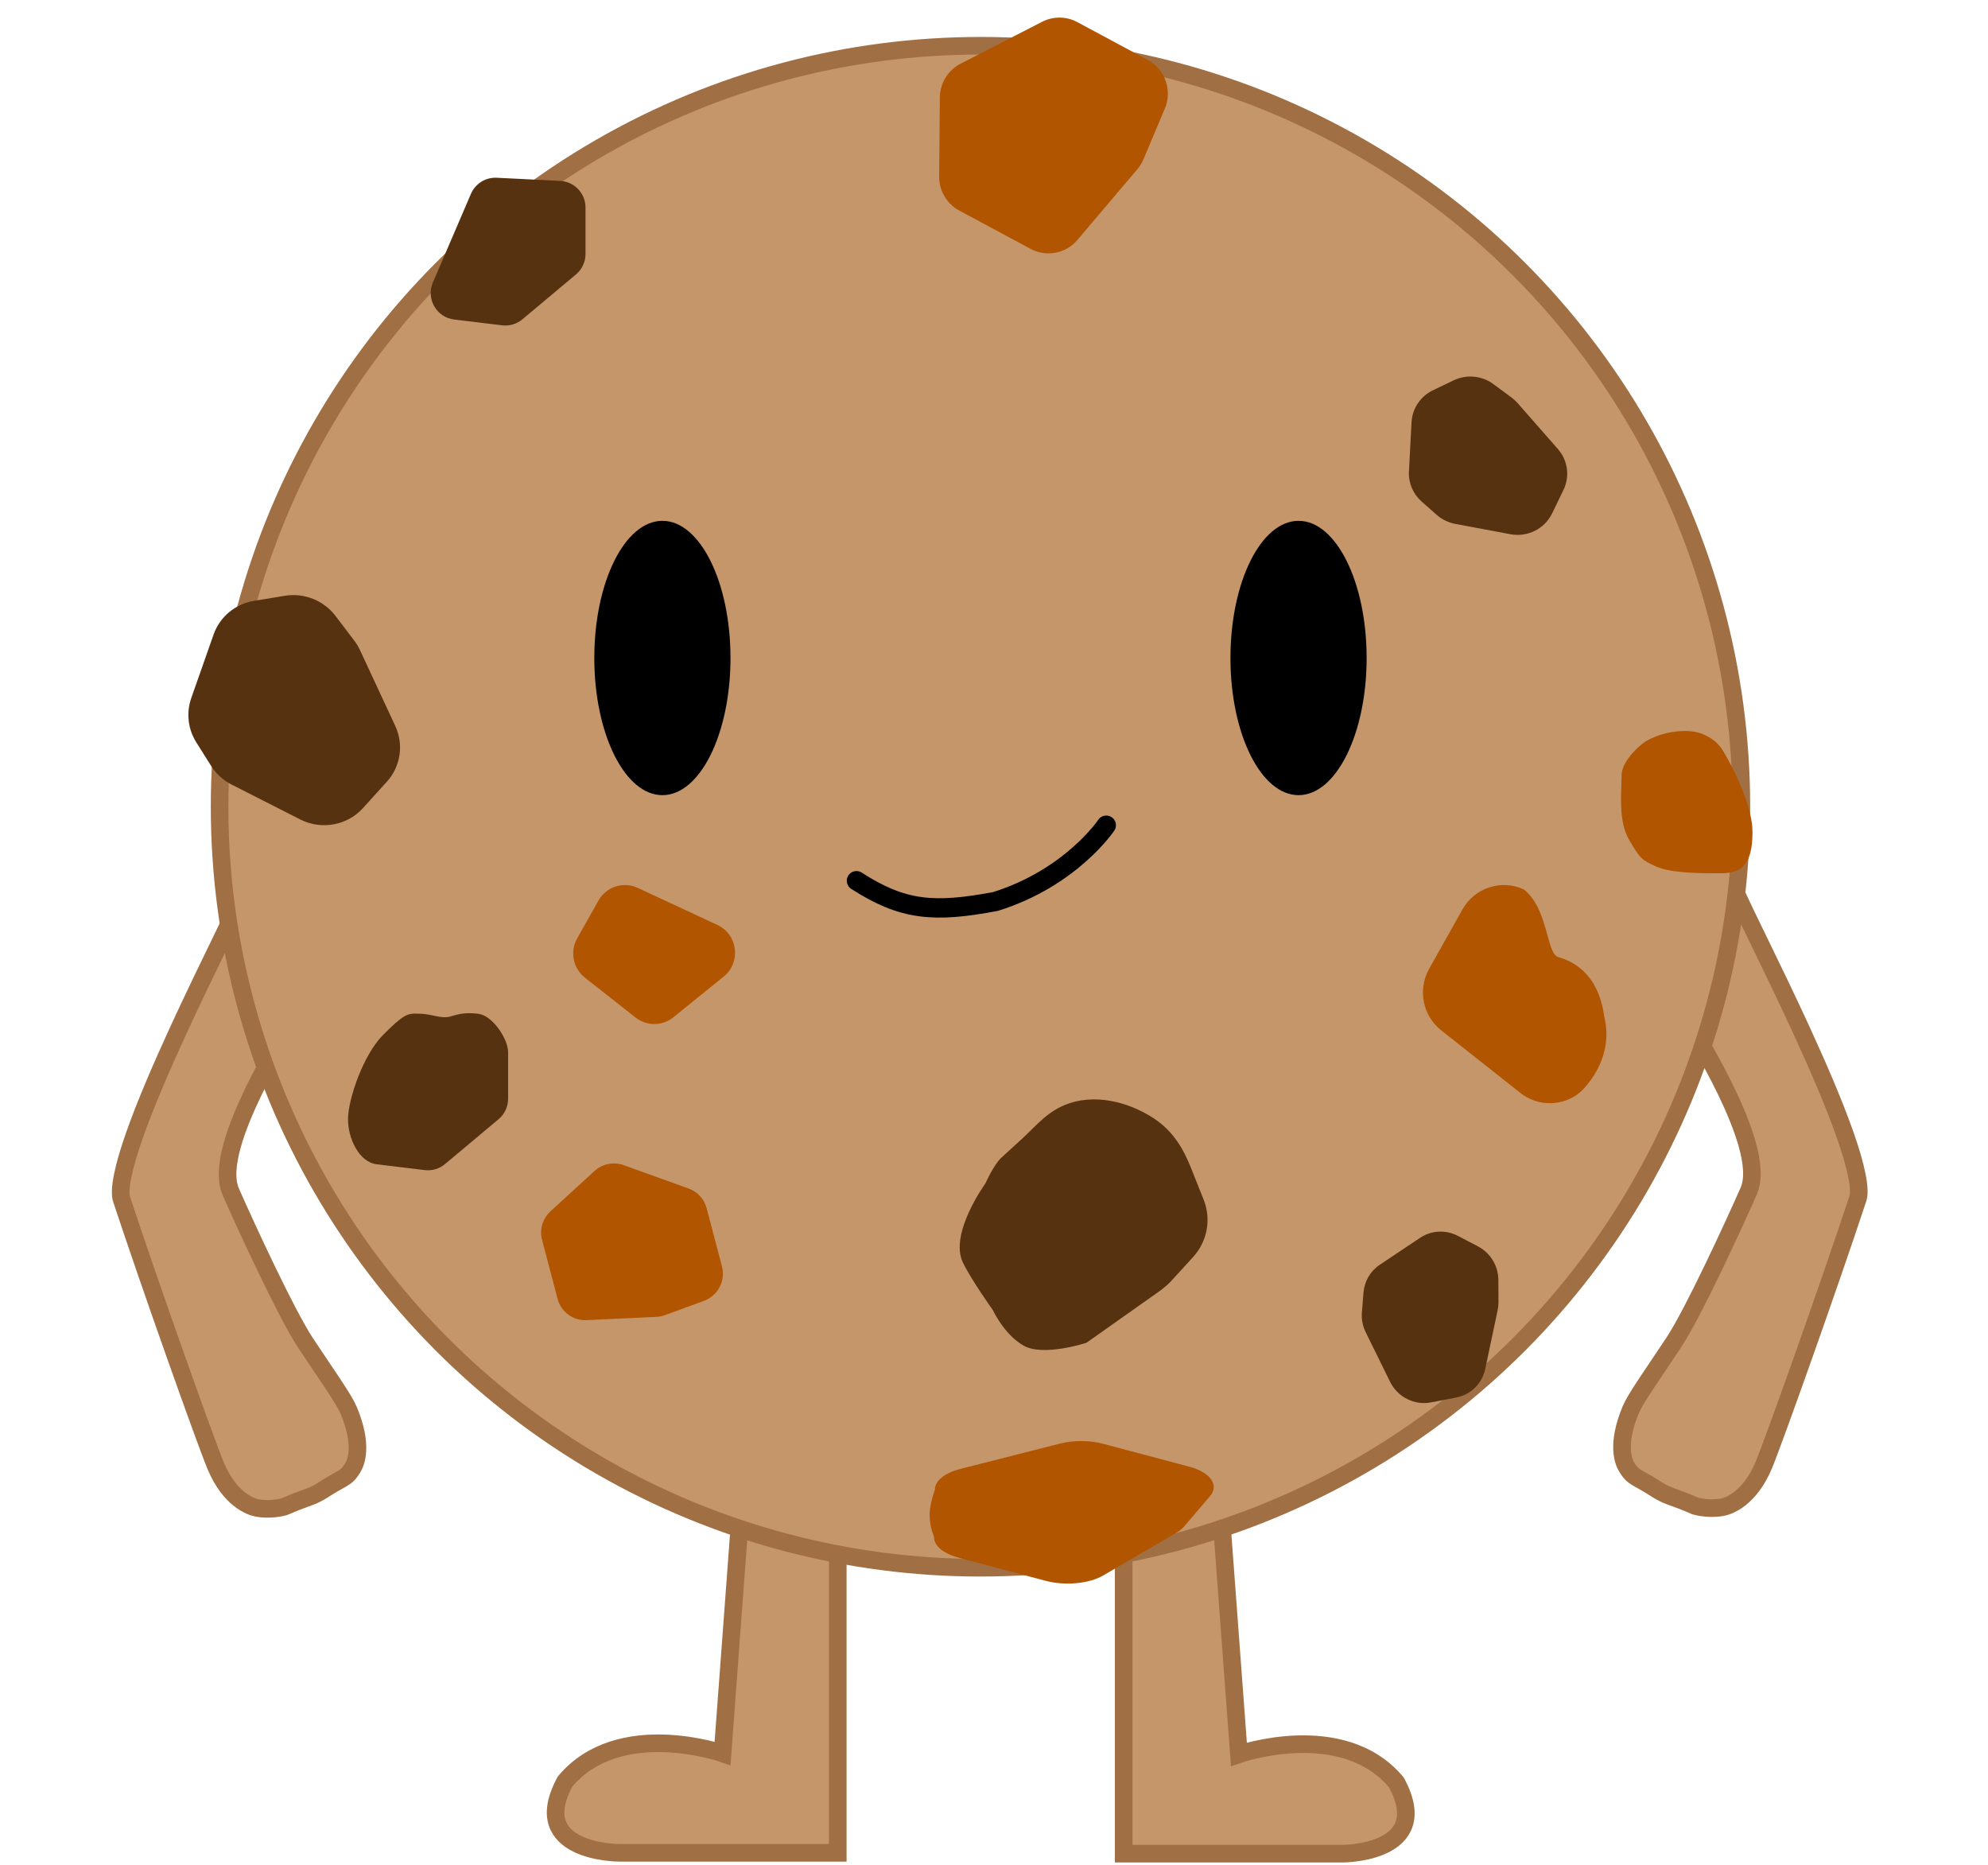 <svg width="226" height="212" viewBox="0 0 226 212" fill="none" xmlns="http://www.w3.org/2000/svg">
<path d="M32.55 116.496C32.605 116.708 32.652 116.888 32.689 117.033C32.647 117.101 32.599 117.178 32.546 117.264C32.313 117.646 31.982 118.196 31.591 118.868C30.812 120.212 29.79 122.055 28.828 124.044C27.869 126.026 26.954 128.185 26.404 130.154C26.129 131.14 25.938 132.104 25.886 132.993C25.834 133.873 25.916 134.747 26.248 135.503C27.09 137.414 28.659 140.861 30.288 144.24C31.906 147.595 33.618 150.957 34.736 152.651C35.32 153.536 35.887 154.378 36.416 155.162L36.535 155.34C37.02 156.058 37.469 156.725 37.873 157.336C38.763 158.685 39.37 159.674 39.627 160.284C41.322 164.315 40.457 166.28 40.089 166.862C39.817 167.293 39.659 167.498 39.457 167.678C39.241 167.871 38.929 168.075 38.289 168.419C37.786 168.69 37.358 168.961 36.99 169.194C36.859 169.277 36.735 169.355 36.618 169.427C36.163 169.707 35.728 169.945 35.129 170.157C34 170.558 33.406 170.791 32.322 171.258C31.403 171.523 30.174 171.584 29.243 171.407C28.454 171.257 26.117 170.411 24.528 166.631C23.434 164.031 17.115 146.286 13.813 136.286C13.673 135.863 13.672 135.021 13.936 133.695C14.19 132.418 14.653 130.85 15.274 129.08C16.514 125.545 18.344 121.309 20.242 117.179C21.967 113.428 23.739 109.784 25.162 106.858C25.303 106.566 25.442 106.282 25.576 106.005C26.317 104.482 26.943 103.185 27.385 102.229C27.561 101.849 27.711 101.514 27.828 101.236C28.427 102.542 29.148 104.635 29.86 106.935C30.622 109.391 31.355 112.018 31.899 114.034C32.17 115.042 32.394 115.895 32.55 116.496Z" fill="#C6966B" stroke="#A06F43" stroke-width="2" stroke-linecap="round" stroke-linejoin="round"/>
<path d="M192.481 116.412C192.426 116.624 192.38 116.804 192.342 116.949C192.385 117.017 192.432 117.094 192.485 117.18C192.719 117.562 193.049 118.112 193.44 118.784C194.22 120.128 195.241 121.971 196.203 123.96C197.162 125.942 198.077 128.101 198.627 130.07C198.902 131.056 199.094 132.02 199.145 132.909C199.197 133.789 199.116 134.663 198.783 135.419C197.942 137.33 196.372 140.777 194.743 144.156C193.125 147.512 191.414 150.873 190.296 152.567C189.711 153.452 189.145 154.294 188.616 155.078L188.496 155.256C188.012 155.974 187.562 156.641 187.159 157.252C186.268 158.601 185.661 159.59 185.404 160.2C183.71 164.231 184.574 166.196 184.942 166.778C185.214 167.209 185.372 167.414 185.574 167.594C185.791 167.787 186.102 167.991 186.742 168.335C187.246 168.607 187.673 168.877 188.041 169.11C188.172 169.193 188.296 169.271 188.413 169.343C188.869 169.623 189.303 169.861 189.902 170.073C191.032 170.474 191.626 170.707 192.709 171.174C193.629 171.439 194.857 171.5 195.789 171.323C196.577 171.173 198.915 170.327 200.504 166.547C201.597 163.947 207.917 146.202 211.218 136.202C211.358 135.779 211.359 134.938 211.095 133.611C210.841 132.334 210.378 130.766 209.757 128.996C208.517 125.461 206.687 121.225 204.789 117.095C203.064 113.344 201.293 109.7 199.87 106.774C199.728 106.482 199.589 106.198 199.455 105.921C198.715 104.398 198.088 103.101 197.646 102.145C197.471 101.765 197.321 101.43 197.203 101.152C196.604 102.458 195.884 104.551 195.171 106.851C194.41 109.307 193.676 111.934 193.133 113.95C192.861 114.958 192.637 115.811 192.481 116.412Z" fill="#C6966B" stroke="#A06F43" stroke-width="2" stroke-linecap="round" stroke-linejoin="round"/>
<path d="M82.141 199.3L84.541 167L95.241 169.7V210.6H70.341C70.341 210.6 59.841 210.6 64.241 202.5C70.341 195.2 82.141 199.3 82.141 199.3Z" fill="#C6966B" stroke="#A06F43" stroke-width="2" stroke-linecap="round"/>
<path d="M140.841 199.4L138.441 167.1L127.741 169.8V210.7H152.641C152.641 210.7 163.141 210.7 158.741 202.6C152.641 195.3 140.841 199.4 140.841 199.4Z" fill="#C6966B" stroke="#A06F43" stroke-width="2" stroke-linecap="round"/>
<circle cx="111.463" cy="91.7" r="86.5" fill="#C6966B" stroke="#A06F43" stroke-width="2"/>
<ellipse cx="75.303" cy="74.792" rx="7.741" ry="15.592" fill="black"/>
<ellipse cx="147.621" cy="74.792" rx="7.741" ry="15.592" fill="black"/>
<path d="M97.363 100.109C102.629 103.507 106.178 103.787 113.176 102.467C121.774 99.774 125.763 93.8 125.763 93.8" stroke="black" stroke-width="2.2" stroke-linecap="round"/>
<g filter="url(#filter0_d_2499_6198)">
<path d="M51.536 20.036C52.036 18.871 53.205 18.141 54.469 18.204L61.684 18.563C63.297 18.643 64.563 19.976 64.563 21.594V26.868C64.563 27.767 64.165 28.619 63.477 29.196L57.39 34.294C56.749 34.831 55.915 35.078 55.085 34.978L49.632 34.32C47.624 34.078 46.413 31.97 47.212 30.109L51.536 20.036Z" fill="#563211"/>
</g>
<g filter="url(#filter1_d_2499_6198)">
<path d="M41.563 115.622C43.863 113.322 44.299 113.159 45.562 113.222C47.163 113.222 48.117 113.869 49.263 113.522C50.408 113.175 51.063 113.095 52.263 113.222C53.875 113.302 55.763 115.998 55.763 117.615V122.89C55.763 123.789 55.365 124.641 54.676 125.218L48.59 130.316C47.949 130.853 47.115 131.1 46.285 131L40.831 130.342C38.824 130.099 37.562 127.422 37.562 125.218C37.562 123.013 39.263 117.922 41.563 115.622Z" fill="#563211"/>
</g>
<g filter="url(#filter2_d_2499_6198)">
<path d="M116.466 0.477C117.727 -0.171 119.223 -0.158 120.473 0.513L128.475 4.812C130.451 5.873 131.294 8.275 130.419 10.349L127.987 16.112C127.815 16.519 127.583 16.898 127.297 17.235L120.485 25.272C119.167 26.828 116.949 27.25 115.156 26.287L107.051 21.933C105.631 21.17 104.749 19.677 104.764 18.057L104.843 9.079C104.857 7.459 105.765 5.982 107.198 5.245L116.466 0.477Z" fill="#B15500"/>
</g>
<g filter="url(#filter3_d_2499_6198)">
<path d="M118.497 162.088C120.039 161.696 121.869 161.704 123.398 162.11L133.186 164.709C135.602 165.35 136.633 166.802 135.563 168.055L132.588 171.539C132.377 171.785 132.094 172.014 131.745 172.218L123.413 177.076C121.8 178.016 119.088 178.272 116.895 177.69L106.982 175.058C105.245 174.596 104.167 173.694 104.185 172.715C103.473 170.751 103.532 169.555 104.282 167.288C104.299 166.309 105.409 165.416 107.162 164.97L118.497 162.088Z" fill="#B15500"/>
</g>
<g filter="url(#filter4_d_2499_6198)">
<path d="M76.291 133.098C77.297 133.46 78.059 134.292 78.331 135.326L80.074 141.949C80.505 143.583 79.614 145.283 78.021 145.866L73.593 147.487C73.28 147.601 72.952 147.668 72.62 147.683L64.687 148.058C63.152 148.13 61.779 147.125 61.388 145.641L59.623 138.934C59.313 137.759 59.684 136.505 60.584 135.681L65.575 131.11C66.475 130.286 67.756 130.027 68.899 130.438L76.291 133.098Z" fill="#B15500"/>
</g>
<g filter="url(#filter5_d_2499_6198)">
<path d="M163.247 41.234C164.717 40.528 166.463 40.692 167.771 41.659L169.84 43.188C170.089 43.372 170.317 43.582 170.521 43.814L175.104 49.037C176.235 50.325 176.484 52.15 175.74 53.687L174.447 56.356C173.596 58.115 171.647 59.088 169.702 58.724L163.43 57.549C162.649 57.403 161.925 57.05 161.335 56.529L159.612 55.006C158.632 54.141 158.102 52.885 158.17 51.59L158.467 45.989C158.549 44.431 159.484 43.041 160.907 42.357L163.247 41.234Z" fill="#563211"/>
</g>
<g filter="url(#filter6_d_2499_6198)">
<path d="M30.377 65.721C32.575 65.36 34.803 66.246 36.147 68.016L38.273 70.817C38.53 71.154 38.748 71.517 38.927 71.899L42.932 80.51C43.92 82.634 43.546 85.123 41.98 86.853L39.259 89.858C37.467 91.838 34.537 92.365 32.126 91.141L24.351 87.191C23.383 86.7 22.569 85.959 21.995 85.048L20.32 82.389C19.366 80.878 19.154 79.027 19.74 77.356L22.281 70.123C22.987 68.111 24.747 66.646 26.877 66.296L30.377 65.721Z" fill="#563211"/>
</g>
<g filter="url(#filter7_d_2499_6198)">
<path d="M134.83 134.356C135.72 136.589 135.254 139.113 133.624 140.894L131.045 143.712C130.734 144.051 130.01 144.624 130.01 144.624L121.508 150.629C121.508 150.629 116.608 152.238 114.366 150.955C112.123 149.672 110.863 146.9 110.863 146.9C110.863 146.9 108.435 143.518 107.463 141.504C105.877 138.216 110.025 132.514 110.025 132.514C110.025 132.514 110.969 130.386 111.835 129.592L114.361 127.278C115.798 125.961 117.152 124.207 119.551 123.412C123.179 122.211 126.945 123.648 129.184 125.133C131.424 126.617 132.552 128.637 133.414 130.8L134.83 134.356Z" fill="#563211"/>
</g>
<g filter="url(#filter8_d_2499_6198)">
<path d="M166.005 139.662C167.428 140.405 168.328 141.878 168.337 143.479L168.351 146.011C168.353 146.316 168.322 146.619 168.259 146.916L166.843 153.607C166.494 155.258 165.203 156.53 163.553 156.849L160.687 157.404C158.799 157.77 156.883 156.806 156.024 155.059L153.253 149.423C152.908 148.722 152.76 147.943 152.823 147.17L153.007 144.915C153.112 143.632 153.789 142.474 154.85 141.765L159.44 138.698C160.716 137.844 162.363 137.761 163.741 138.48L166.005 139.662Z" fill="#563211"/>
</g>
<g filter="url(#filter9_d_2499_6198)">
<path d="M66.031 100.368C66.919 98.79 68.865 98.16 70.502 98.922L79.556 103.136C81.886 104.22 82.272 107.386 80.272 109.004L74.552 113.63C73.297 114.646 71.511 114.657 70.243 113.657L64.489 109.12C63.143 108.058 62.77 106.168 63.612 104.67L66.031 100.368Z" fill="#B15500"/>
</g>
<g filter="url(#filter10_d_2499_6198)">
<path d="M189.621 81.087C192.578 81.087 193.804 83.225 193.804 83.225C193.804 83.225 197.227 88.723 197.227 92.606C197.227 96.49 195.805 97.263 193.584 97.263C191.363 97.263 187.963 97.263 186.268 96.49C184.573 95.717 184.463 95.6 183.202 93.461C181.941 91.322 182.342 88.1 182.342 86.185C182.342 84.269 184.868 82.418 184.868 82.418C184.868 82.418 186.663 81.087 189.621 81.087Z" fill="#B15500"/>
</g>
<g filter="url(#filter11_d_2499_6198)">
<path d="M164.252 101.376C165.641 98.898 168.686 97.91 171.249 99.106C174.064 101.376 173.764 106.4 175.164 106.8C176.564 107.2 179.664 108.429 180.364 113.5C181.664 118.7 177.589 122.192 177.589 122.192C175.624 123.786 172.828 123.804 170.843 122.234L161.838 115.113C159.731 113.446 159.148 110.479 160.465 108.129L164.252 101.376Z" fill="#B15500"/>
</g>
<defs>
<filter id="filter0_d_2499_6198" x="46.963" y="18.2" width="20.4" height="19.6" filterUnits="userSpaceOnUse" color-interpolation-filters="sRGB">
<feFlood flood-opacity="0" result="BackgroundImageFix"/>
<feColorMatrix in="SourceAlpha" type="matrix" values="0 0 0 0 0 0 0 0 0 0 0 0 0 0 0 0 0 0 127 0" result="hardAlpha"/>
<feOffset dx="2" dy="2"/>
<feGaussianBlur stdDeviation="0.4"/>
<feComposite in2="hardAlpha" operator="out"/>
<feColorMatrix type="matrix" values="0 0 0 0 0 0 0 0 0 0 0 0 0 0 0 0 0 0 0.25 0"/>
<feBlend mode="normal" in2="BackgroundImageFix" result="effect1_dropShadow_2499_6198"/>
<feBlend mode="normal" in="SourceGraphic" in2="effect1_dropShadow_2499_6198" result="shape"/>
</filter>
<filter id="filter1_d_2499_6198" x="37.562" y="113.165" width="20.999" height="20.656" filterUnits="userSpaceOnUse" color-interpolation-filters="sRGB">
<feFlood flood-opacity="0" result="BackgroundImageFix"/>
<feColorMatrix in="SourceAlpha" type="matrix" values="0 0 0 0 0 0 0 0 0 0 0 0 0 0 0 0 0 0 127 0" result="hardAlpha"/>
<feOffset dx="2" dy="2"/>
<feGaussianBlur stdDeviation="0.4"/>
<feComposite in2="hardAlpha" operator="out"/>
<feColorMatrix type="matrix" values="0 0 0 0 0 0 0 0 0 0 0 0 0 0 0 0 0 0 0.25 0"/>
<feBlend mode="normal" in2="BackgroundImageFix" result="effect1_dropShadow_2499_6198"/>
<feBlend mode="normal" in="SourceGraphic" in2="effect1_dropShadow_2499_6198" result="shape"/>
</filter>
<filter id="filter2_d_2499_6198" x="104.764" y="0" width="28.8" height="29.6" filterUnits="userSpaceOnUse" color-interpolation-filters="sRGB">
<feFlood flood-opacity="0" result="BackgroundImageFix"/>
<feColorMatrix in="SourceAlpha" type="matrix" values="0 0 0 0 0 0 0 0 0 0 0 0 0 0 0 0 0 0 127 0" result="hardAlpha"/>
<feOffset dx="2" dy="2"/>
<feGaussianBlur stdDeviation="0.4"/>
<feComposite in2="hardAlpha" operator="out"/>
<feColorMatrix type="matrix" values="0 0 0 0 0 0 0 0 0 0 0 0 0 0 0 0 0 0 0.25 0"/>
<feBlend mode="normal" in2="BackgroundImageFix" result="effect1_dropShadow_2499_6198"/>
<feBlend mode="normal" in="SourceGraphic" in2="effect1_dropShadow_2499_6198" result="shape"/>
</filter>
<filter id="filter3_d_2499_6198" x="103.684" y="161.8" width="35.101" height="19" filterUnits="userSpaceOnUse" color-interpolation-filters="sRGB">
<feFlood flood-opacity="0" result="BackgroundImageFix"/>
<feColorMatrix in="SourceAlpha" type="matrix" values="0 0 0 0 0 0 0 0 0 0 0 0 0 0 0 0 0 0 127 0" result="hardAlpha"/>
<feOffset dx="2" dy="2"/>
<feGaussianBlur stdDeviation="0.4"/>
<feComposite in2="hardAlpha" operator="out"/>
<feColorMatrix type="matrix" values="0 0 0 0 0 0 0 0 0 0 0 0 0 0 0 0 0 0 0.25 0"/>
<feBlend mode="normal" in2="BackgroundImageFix" result="effect1_dropShadow_2499_6198"/>
<feBlend mode="normal" in="SourceGraphic" in2="effect1_dropShadow_2499_6198" result="shape"/>
</filter>
<filter id="filter4_d_2499_6198" x="59.516" y="130.246" width="23.466" height="20.615" filterUnits="userSpaceOnUse" color-interpolation-filters="sRGB">
<feFlood flood-opacity="0" result="BackgroundImageFix"/>
<feColorMatrix in="SourceAlpha" type="matrix" values="0 0 0 0 0 0 0 0 0 0 0 0 0 0 0 0 0 0 127 0" result="hardAlpha"/>
<feOffset dx="2" dy="2"/>
<feGaussianBlur stdDeviation="0.4"/>
<feComposite in2="hardAlpha" operator="out"/>
<feColorMatrix type="matrix" values="0 0 0 0 0 0 0 0 0 0 0 0 0 0 0 0 0 0 0.25 0"/>
<feBlend mode="normal" in2="BackgroundImageFix" result="effect1_dropShadow_2499_6198"/>
<feBlend mode="normal" in="SourceGraphic" in2="effect1_dropShadow_2499_6198" result="shape"/>
</filter>
<filter id="filter5_d_2499_6198" x="158.164" y="40.8" width="20.8" height="20.8" filterUnits="userSpaceOnUse" color-interpolation-filters="sRGB">
<feFlood flood-opacity="0" result="BackgroundImageFix"/>
<feColorMatrix in="SourceAlpha" type="matrix" values="0 0 0 0 0 0 0 0 0 0 0 0 0 0 0 0 0 0 127 0" result="hardAlpha"/>
<feOffset dx="2" dy="2"/>
<feGaussianBlur stdDeviation="0.4"/>
<feComposite in2="hardAlpha" operator="out"/>
<feColorMatrix type="matrix" values="0 0 0 0 0 0 0 0 0 0 0 0 0 0 0 0 0 0 0.25 0"/>
<feBlend mode="normal" in2="BackgroundImageFix" result="effect1_dropShadow_2499_6198"/>
<feBlend mode="normal" in="SourceGraphic" in2="effect1_dropShadow_2499_6198" result="shape"/>
</filter>
<filter id="filter6_d_2499_6198" x="19.414" y="65.642" width="26.864" height="28.954" filterUnits="userSpaceOnUse" color-interpolation-filters="sRGB">
<feFlood flood-opacity="0" result="BackgroundImageFix"/>
<feColorMatrix in="SourceAlpha" type="matrix" values="0 0 0 0 0 0 0 0 0 0 0 0 0 0 0 0 0 0 127 0" result="hardAlpha"/>
<feOffset dx="2" dy="2"/>
<feGaussianBlur stdDeviation="0.4"/>
<feComposite in2="hardAlpha" operator="out"/>
<feColorMatrix type="matrix" values="0 0 0 0 0 0 0 0 0 0 0 0 0 0 0 0 0 0 0.25 0"/>
<feBlend mode="normal" in2="BackgroundImageFix" result="effect1_dropShadow_2499_6198"/>
<feBlend mode="normal" in="SourceGraphic" in2="effect1_dropShadow_2499_6198" result="shape"/>
</filter>
<filter id="filter7_d_2499_6198" x="107.102" y="122.965" width="30.974" height="31.286" filterUnits="userSpaceOnUse" color-interpolation-filters="sRGB">
<feFlood flood-opacity="0" result="BackgroundImageFix"/>
<feColorMatrix in="SourceAlpha" type="matrix" values="0 0 0 0 0 0 0 0 0 0 0 0 0 0 0 0 0 0 127 0" result="hardAlpha"/>
<feOffset dx="2" dy="2"/>
<feGaussianBlur stdDeviation="0.4"/>
<feComposite in2="hardAlpha" operator="out"/>
<feColorMatrix type="matrix" values="0 0 0 0 0 0 0 0 0 0 0 0 0 0 0 0 0 0 0.25 0"/>
<feBlend mode="normal" in2="BackgroundImageFix" result="effect1_dropShadow_2499_6198"/>
<feBlend mode="normal" in="SourceGraphic" in2="effect1_dropShadow_2499_6198" result="shape"/>
</filter>
<filter id="filter8_d_2499_6198" x="152.809" y="137.994" width="18.343" height="22.286" filterUnits="userSpaceOnUse" color-interpolation-filters="sRGB">
<feFlood flood-opacity="0" result="BackgroundImageFix"/>
<feColorMatrix in="SourceAlpha" type="matrix" values="0 0 0 0 0 0 0 0 0 0 0 0 0 0 0 0 0 0 127 0" result="hardAlpha"/>
<feOffset dx="2" dy="2"/>
<feGaussianBlur stdDeviation="0.4"/>
<feComposite in2="hardAlpha" operator="out"/>
<feColorMatrix type="matrix" values="0 0 0 0 0 0 0 0 0 0 0 0 0 0 0 0 0 0 0.25 0"/>
<feBlend mode="normal" in2="BackgroundImageFix" result="effect1_dropShadow_2499_6198"/>
<feBlend mode="normal" in="SourceGraphic" in2="effect1_dropShadow_2499_6198" result="shape"/>
</filter>
<filter id="filter9_d_2499_6198" x="63.164" y="98.6" width="21.2" height="18.6" filterUnits="userSpaceOnUse" color-interpolation-filters="sRGB">
<feFlood flood-opacity="0" result="BackgroundImageFix"/>
<feColorMatrix in="SourceAlpha" type="matrix" values="0 0 0 0 0 0 0 0 0 0 0 0 0 0 0 0 0 0 127 0" result="hardAlpha"/>
<feOffset dx="2" dy="2"/>
<feGaussianBlur stdDeviation="0.4"/>
<feComposite in2="hardAlpha" operator="out"/>
<feColorMatrix type="matrix" values="0 0 0 0 0 0 0 0 0 0 0 0 0 0 0 0 0 0 0.25 0"/>
<feBlend mode="normal" in2="BackgroundImageFix" result="effect1_dropShadow_2499_6198"/>
<feBlend mode="normal" in="SourceGraphic" in2="effect1_dropShadow_2499_6198" result="shape"/>
</filter>
<filter id="filter10_d_2499_6198" x="182.281" y="81.087" width="17.745" height="18.976" filterUnits="userSpaceOnUse" color-interpolation-filters="sRGB">
<feFlood flood-opacity="0" result="BackgroundImageFix"/>
<feColorMatrix in="SourceAlpha" type="matrix" values="0 0 0 0 0 0 0 0 0 0 0 0 0 0 0 0 0 0 127 0" result="hardAlpha"/>
<feOffset dx="2" dy="2"/>
<feGaussianBlur stdDeviation="0.4"/>
<feComposite in2="hardAlpha" operator="out"/>
<feColorMatrix type="matrix" values="0 0 0 0 0 0 0 0 0 0 0 0 0 0 0 0 0 0 0.25 0"/>
<feBlend mode="normal" in2="BackgroundImageFix" result="effect1_dropShadow_2499_6198"/>
<feBlend mode="normal" in="SourceGraphic" in2="effect1_dropShadow_2499_6198" result="shape"/>
</filter>
<filter id="filter11_d_2499_6198" x="159.764" y="98.6" width="23.655" height="27.6" filterUnits="userSpaceOnUse" color-interpolation-filters="sRGB">
<feFlood flood-opacity="0" result="BackgroundImageFix"/>
<feColorMatrix in="SourceAlpha" type="matrix" values="0 0 0 0 0 0 0 0 0 0 0 0 0 0 0 0 0 0 127 0" result="hardAlpha"/>
<feOffset dx="2" dy="2"/>
<feGaussianBlur stdDeviation="0.4"/>
<feComposite in2="hardAlpha" operator="out"/>
<feColorMatrix type="matrix" values="0 0 0 0 0 0 0 0 0 0 0 0 0 0 0 0 0 0 0.25 0"/>
<feBlend mode="normal" in2="BackgroundImageFix" result="effect1_dropShadow_2499_6198"/>
<feBlend mode="normal" in="SourceGraphic" in2="effect1_dropShadow_2499_6198" result="shape"/>
</filter>
</defs>
</svg>
